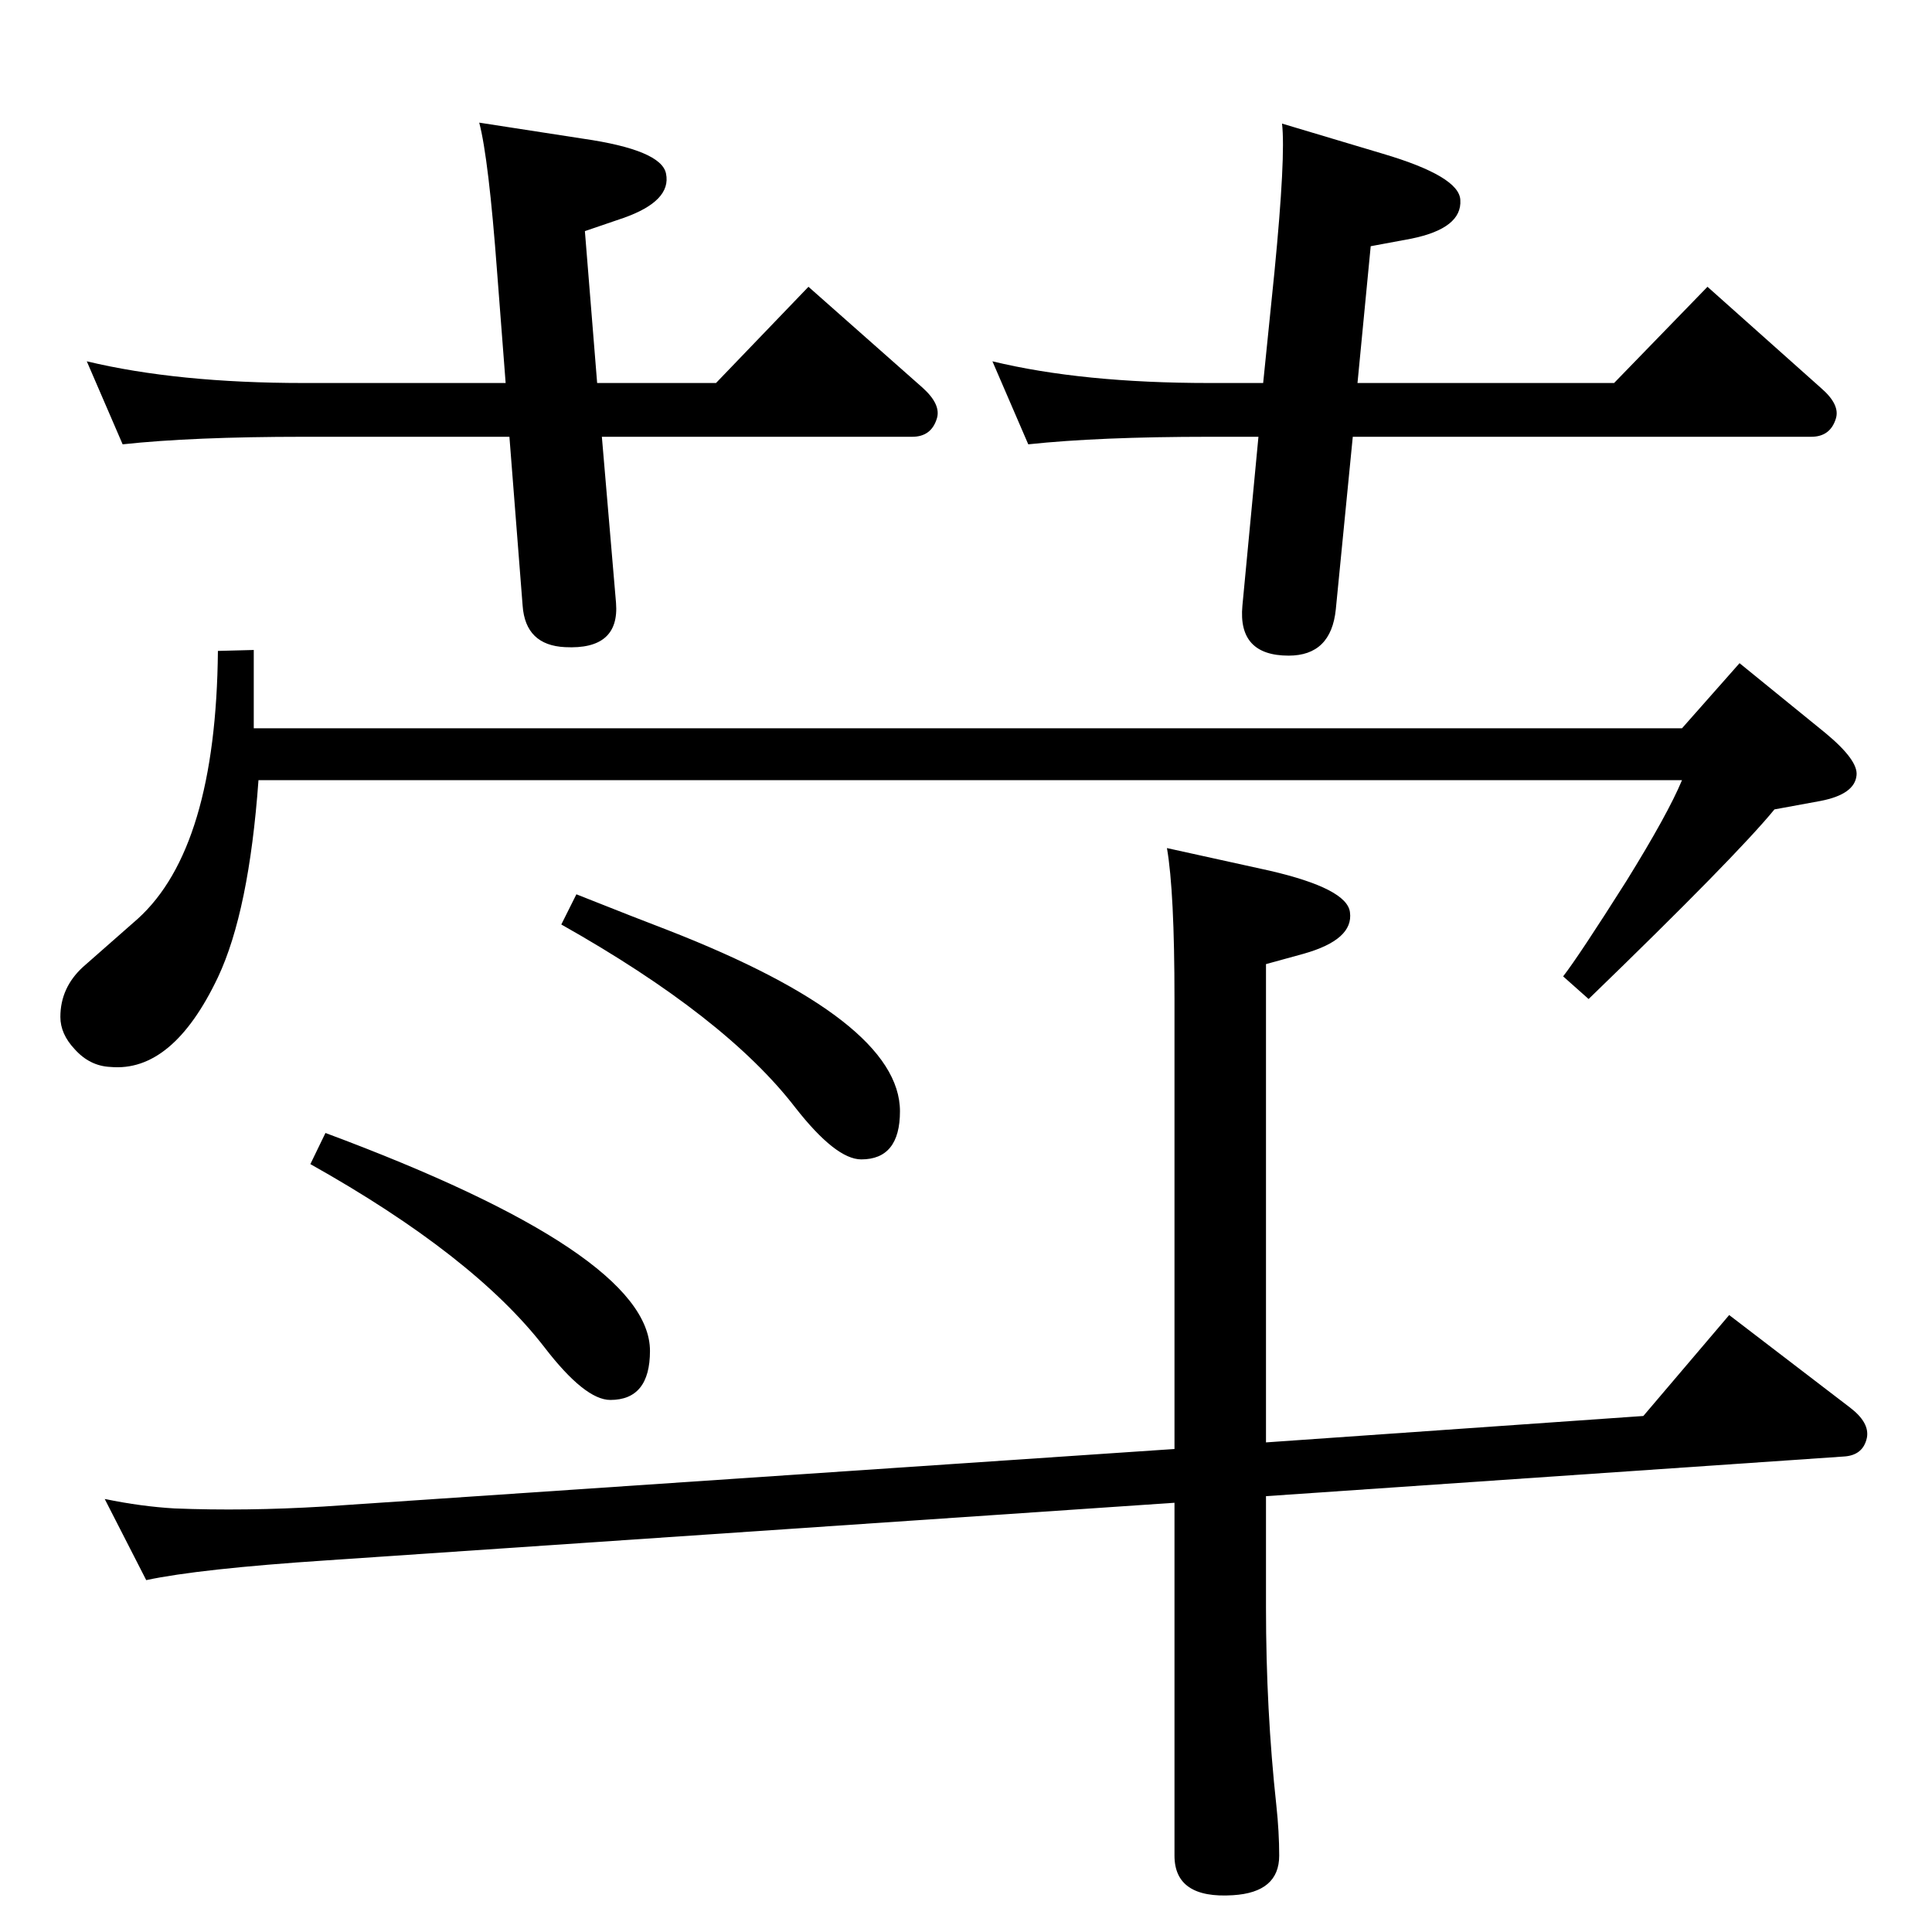 <?xml version="1.0" standalone="no"?>
<!DOCTYPE svg PUBLIC "-//W3C//DTD SVG 1.1//EN" "http://www.w3.org/Graphics/SVG/1.1/DTD/svg11.dtd" >
<svg xmlns="http://www.w3.org/2000/svg" xmlns:xlink="http://www.w3.org/1999/xlink" version="1.1" viewBox="0 0 2048 2048">
  <g transform="matrix(1 0 0 -1 0 2048)">
   <path fill="currentColor"
d="M1439 1642h272l99 102l120 -107q21 -18 16 -33q-6 -19 -26 -19h-486l-18 -183q-5 -49 -50 -49q-54 0 -49 53l17 179h-52q-117 0 -192 -8l-38 88q95 -23 230 -23h57l12 118q12 123 8 157l107 -32q81 -24 82 -49q2 -30 -52 -41l-43 -8zM633 1642h126l98 102l121 -107
q20 -18 15 -33q-6 -19 -26 -19h-329l15 -176q4 -50 -54 -47q-42 2 -45 44l-14 179h-218q-118 0 -192 -8l-38 88q96 -23 230 -23h214l-9 117q-9 121 -19 159l110 -17q83 -12 88 -37q6 -29 -45 -47l-41 -14zM1342 462v-118q0 -109 11 -210q3 -28 3 -53q0 -39 -49 -42
q-62 -4 -62 42v374l-898 -61q-136 -9 -192 -21l-44 86q39 -8 74 -10q75 -3 158 2l902 61v477q0 114 -8 160l109 -24q82 -19 85 -44q4 -29 -49 -44l-40 -11v-507l400 28l91 107l128 -98q21 -16 18 -32q-4 -19 -25 -20zM274 1221q-10 -139 -43 -209q-48 -101 -114 -95
q-22 1 -38 19q-15 16 -15 34q0 31 24 53l58 51q83 75 85 284l38 1v-83h1514l61 69l91 -74q35 -29 33 -45q-2 -20 -38 -27l-49 -9q-41 -50 -197 -201l-27 24q17 22 67 101q44 71 59 107h-1509zM345 847q344 -128 344 -231q0 -52 -42 -52q-27 0 -70 56q-75 97 -248 194z
M611 1100q68 -27 97 -38q246 -96 246 -192q0 -51 -41 -51q-27 0 -70 55q-74 96 -248 194z" />
  </g>

</svg>
